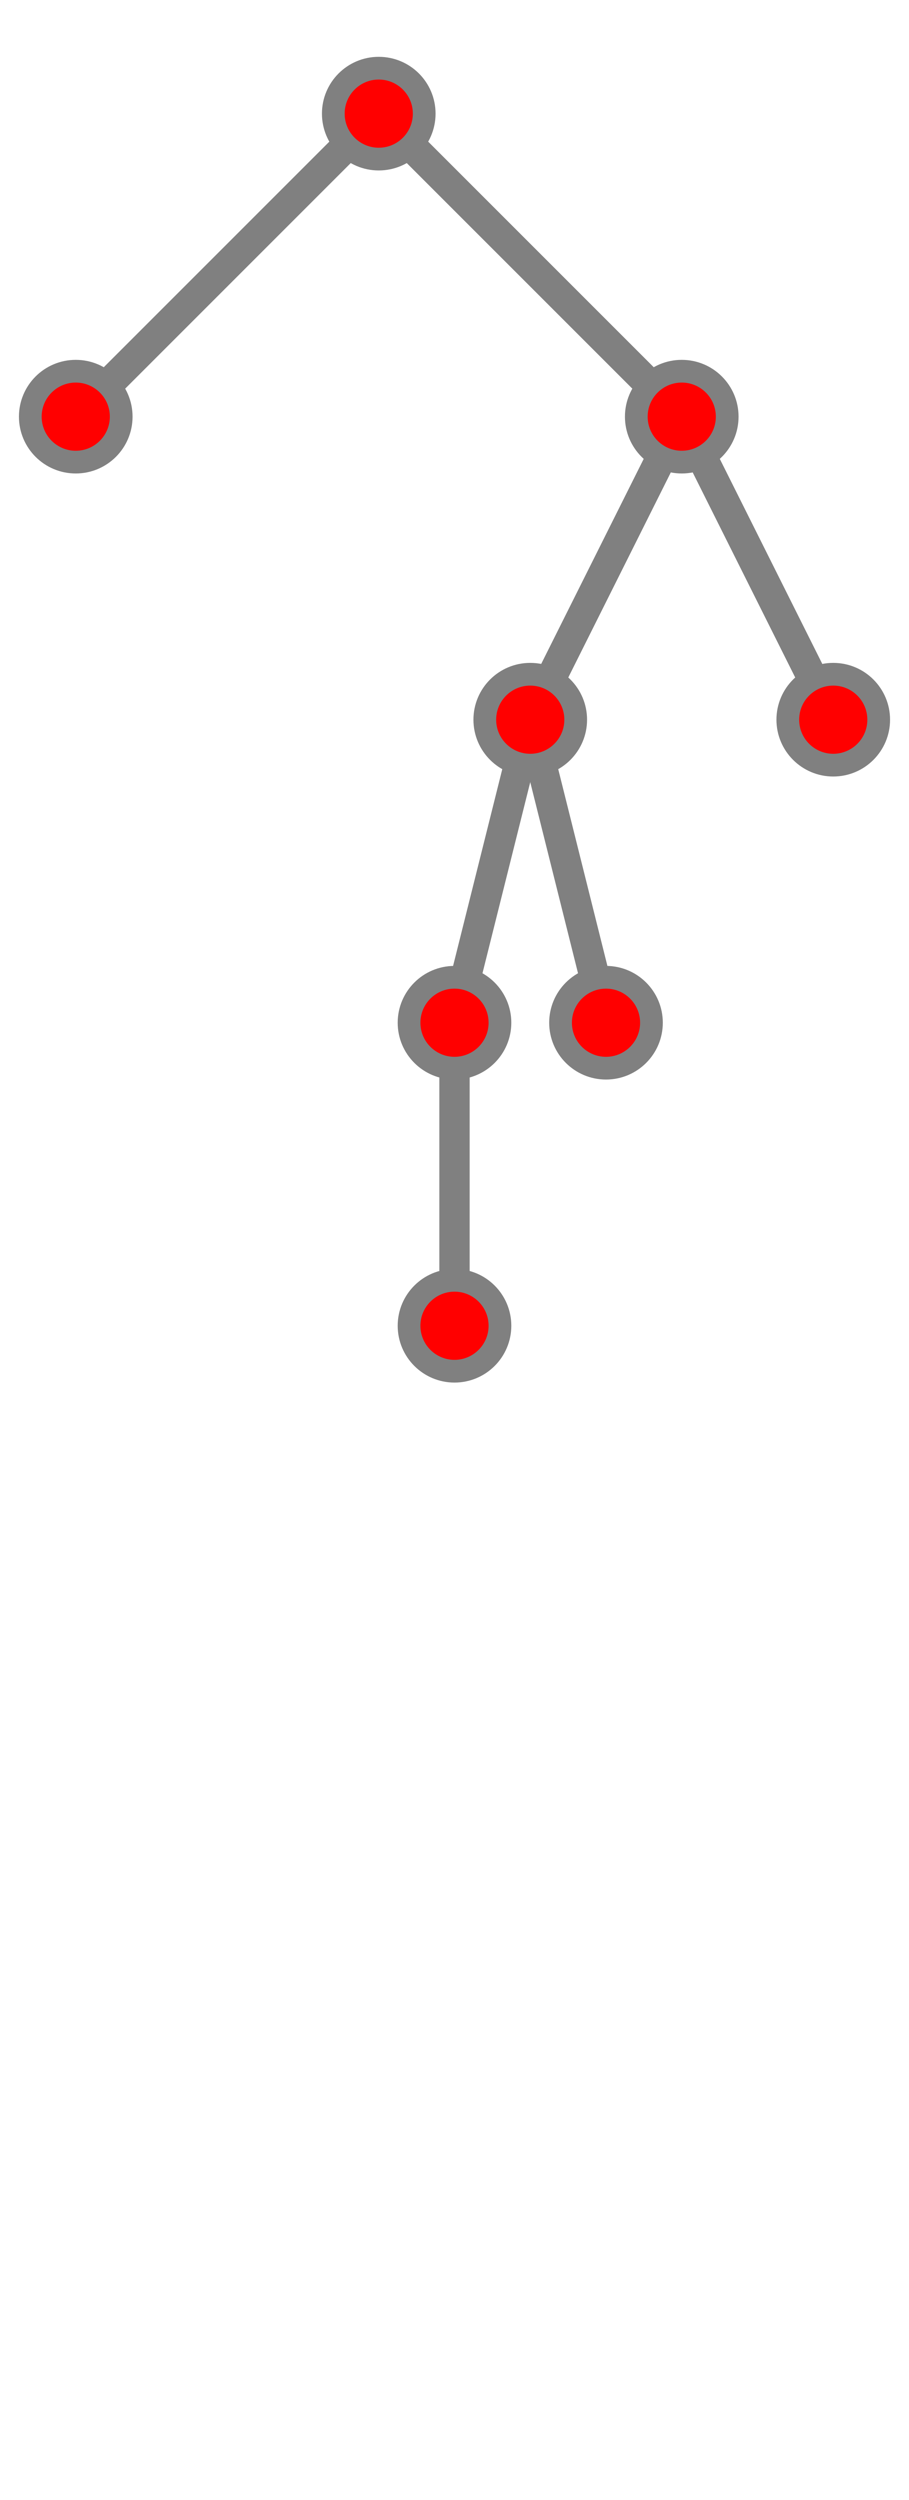 <?xml version="1.0" encoding="UTF-8"?>
<svg xmlns="http://www.w3.org/2000/svg" xmlns:xlink="http://www.w3.org/1999/xlink"
     width="120.0" height="330" viewBox="-50 -15 120.0 330">
<defs>
</defs>
<path d="M0,0 L-40,40" stroke-width="4" stroke="grey" />
<circle cx="-40" cy="40" r="6" fill="red" stroke-width="3" stroke="grey" />
<path d="M0,0 L40,40" stroke-width="4" stroke="grey" />
<path d="M40,40 L20.0,80" stroke-width="4" stroke="grey" />
<path d="M20.0,80 L10.0,120" stroke-width="4" stroke="grey" />
<path d="M10.0,120 L10.0,160" stroke-width="4" stroke="grey" />
<circle cx="10.0" cy="160" r="6" fill="red" stroke-width="3" stroke="grey" />
<circle cx="10.0" cy="120" r="6" fill="red" stroke-width="3" stroke="grey" />
<path d="M20.0,80 L30.0,120" stroke-width="4" stroke="grey" />
<circle cx="30.0" cy="120" r="6" fill="red" stroke-width="3" stroke="grey" />
<circle cx="20.0" cy="80" r="6" fill="red" stroke-width="3" stroke="grey" />
<path d="M40,40 L60.0,80" stroke-width="4" stroke="grey" />
<circle cx="60.0" cy="80" r="6" fill="red" stroke-width="3" stroke="grey" />
<circle cx="40" cy="40" r="6" fill="red" stroke-width="3" stroke="grey" />
<circle cx="0" cy="0" r="6" fill="red" stroke-width="3" stroke="grey" />
</svg>
